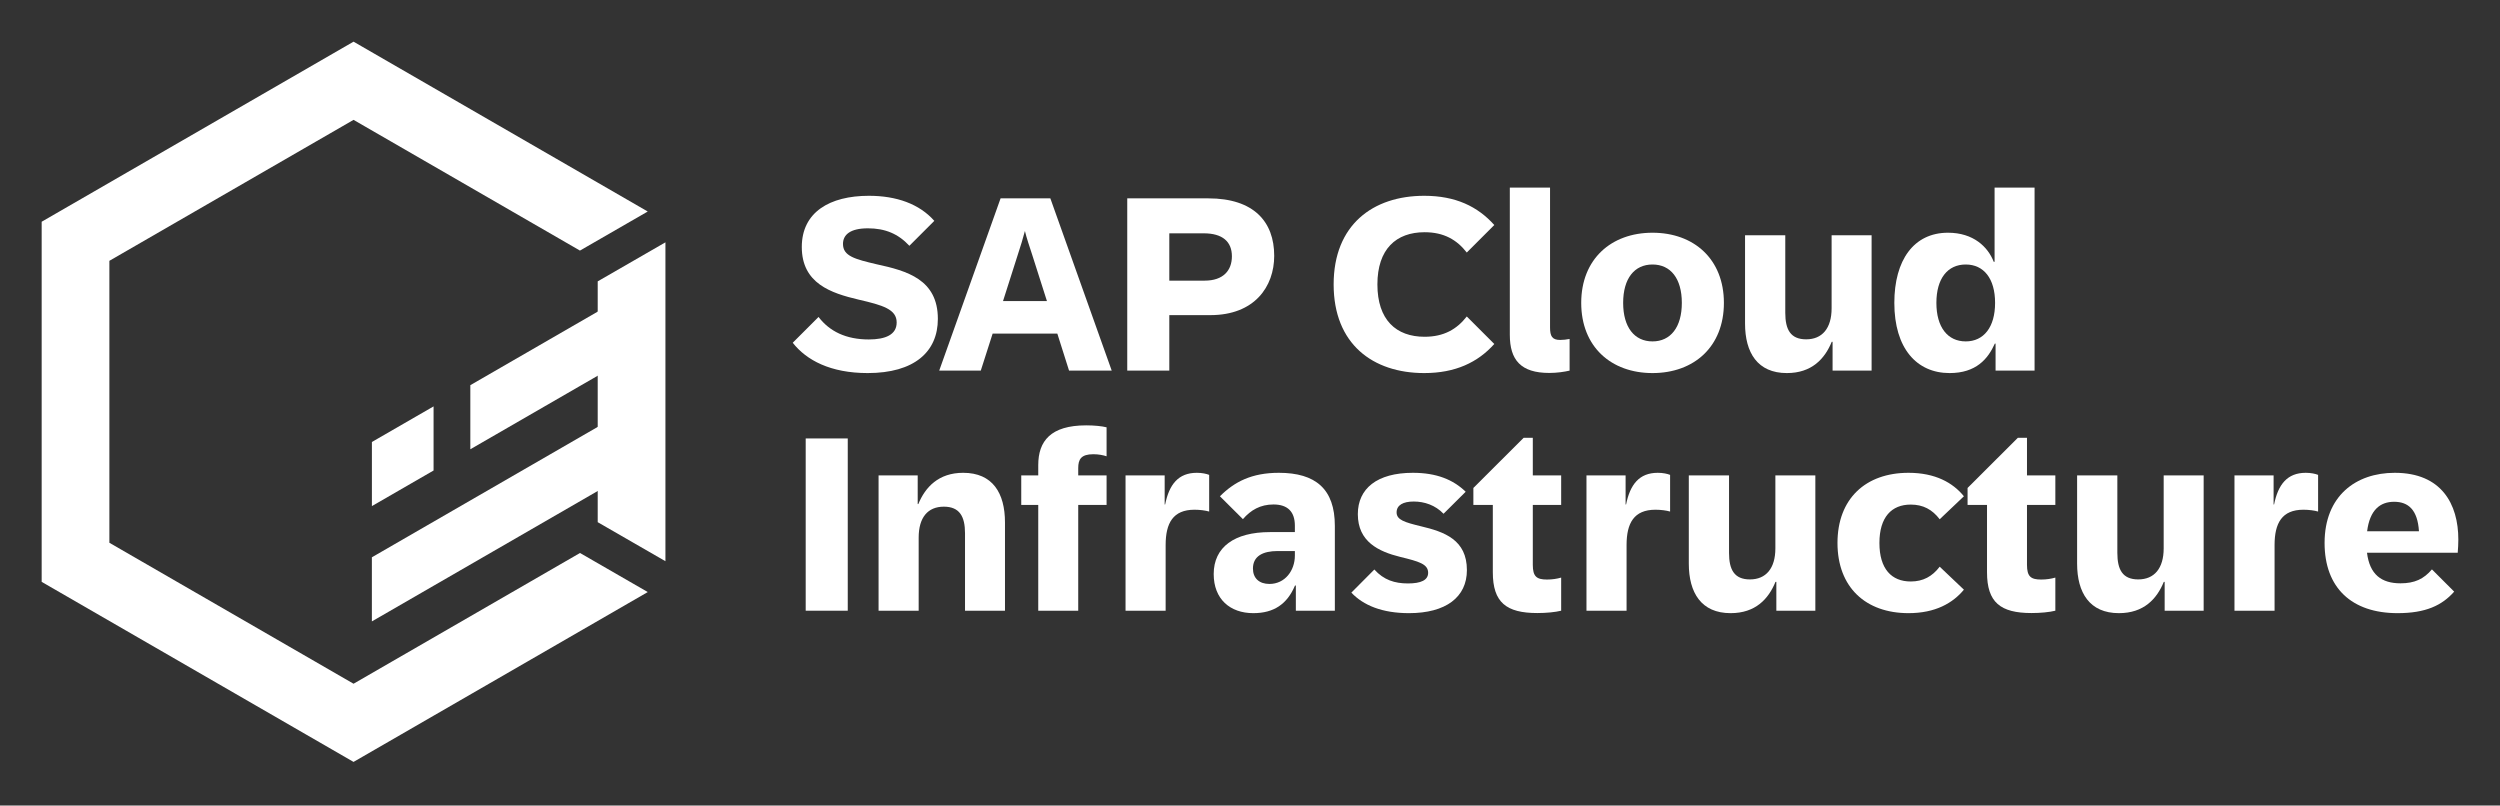 <svg width="180" height="58" viewBox="0 0 180 58" fill="none" xmlns="http://www.w3.org/2000/svg">
<rect x="0" y="0" width="180" height="58" fill="#333333" stroke="none"/>
<path d="M172.625 44.147C169.324 44.147 167.37 42.325 167.37 39.094C167.37 35.714 169.614 34.042 172.422 34.042C175.785 34.042 177 36.286 177 38.848C177 39.147 176.982 39.473 176.956 39.799H170.424C170.618 41.366 171.463 41.999 172.836 41.999C173.849 41.999 174.509 41.691 175.099 40.996L176.701 42.598C175.82 43.593 174.65 44.147 172.625 44.147ZM170.433 38.249H174.165C174.069 36.718 173.408 36.128 172.378 36.128C171.375 36.128 170.627 36.709 170.433 38.249Z" fill="white"/>
<path d="M160.882 43.971V34.227H163.699V36.322H163.734C164.024 34.878 164.685 34.042 166.014 34.042C166.392 34.042 166.701 34.112 166.903 34.191V36.832C166.639 36.753 166.234 36.7 165.847 36.7C164.297 36.7 163.769 37.668 163.769 39.244V43.971H160.882Z" fill="white"/>
<path d="M152.563 44.147C150.45 44.147 149.552 42.677 149.552 40.582V34.227H152.449V39.808C152.449 41.005 152.818 41.718 153.954 41.718C155.107 41.718 155.785 40.925 155.785 39.482V34.227H158.663V43.971H155.855V41.894H155.794C155.292 43.126 154.35 44.147 152.563 44.147Z" fill="white"/>
<path d="M146.269 44.139C144.033 44.139 143.065 43.373 143.065 41.207V36.357H141.665V35.133L145.283 31.524H145.943V34.227H147.985V36.357H145.943V40.67C145.943 41.515 146.225 41.727 146.964 41.727C147.343 41.727 147.686 41.674 147.985 41.586V43.971C147.563 44.077 146.911 44.139 146.269 44.139Z" fill="white"/>
<path d="M137.413 44.147C134.323 44.147 132.299 42.281 132.299 39.094C132.299 35.908 134.323 34.042 137.413 34.042C139.341 34.042 140.609 34.755 141.401 35.732L139.658 37.387C139.121 36.682 138.461 36.33 137.572 36.33C136.198 36.33 135.318 37.228 135.318 39.094C135.318 40.969 136.198 41.867 137.572 41.867C138.461 41.867 139.121 41.507 139.658 40.802L141.401 42.457C140.6 43.426 139.341 44.147 137.413 44.147Z" fill="white"/>
<path d="M124.605 44.147C122.492 44.147 121.594 42.677 121.594 40.582V34.227H124.49V39.808C124.49 41.005 124.86 41.718 125.996 41.718C127.149 41.718 127.827 40.925 127.827 39.482V34.227H130.705V43.971H127.897V41.894H127.835C127.334 43.126 126.392 44.147 124.605 44.147Z" fill="white"/>
<path d="M114.226 43.971V34.227H117.043V36.322H117.078C117.369 34.878 118.029 34.042 119.358 34.042C119.737 34.042 120.045 34.112 120.247 34.191V36.832C119.983 36.753 119.578 36.7 119.191 36.7C117.642 36.7 117.113 37.668 117.113 39.244V43.971H114.226Z" fill="white"/>
<path d="M110.687 44.139C108.451 44.139 107.483 43.373 107.483 41.207V36.357H106.083V35.133L109.701 31.524H110.362V34.227H112.404V36.357H110.362V40.67C110.362 41.515 110.643 41.727 111.383 41.727C111.761 41.727 112.105 41.674 112.404 41.586V43.971C111.981 44.077 111.33 44.139 110.687 44.139Z" fill="white"/>
<path d="M101.444 44.147C99.516 44.147 98.161 43.584 97.298 42.669L98.953 41.005C99.631 41.762 100.423 42.008 101.374 42.008C102.307 42.008 102.826 41.771 102.826 41.242C102.826 40.609 102.157 40.424 100.819 40.098C99.261 39.711 97.764 39.007 97.764 37.017C97.764 35.177 99.147 34.042 101.726 34.042C103.434 34.042 104.631 34.535 105.529 35.406L103.935 36.991C103.346 36.374 102.562 36.11 101.787 36.11C101.03 36.11 100.555 36.366 100.555 36.894C100.555 37.431 101.136 37.607 102.298 37.889C104.006 38.293 105.617 38.866 105.617 41.049C105.617 43.003 104.094 44.147 101.444 44.147Z" fill="white"/>
<path d="M90.238 44.147C88.565 44.147 87.386 43.135 87.386 41.331C87.386 39.394 88.874 38.311 91.435 38.311H93.231V37.853C93.231 36.85 92.72 36.322 91.69 36.322C90.74 36.322 90.053 36.727 89.49 37.378L87.835 35.732C88.882 34.684 90.132 34.042 92.078 34.042C94.728 34.042 96.109 35.212 96.109 37.862V43.971H93.301V42.158H93.24C92.676 43.496 91.717 44.147 90.238 44.147ZM90.212 40.934C90.212 41.63 90.66 42.044 91.4 42.044C92.518 42.044 93.231 41.084 93.231 40.001V39.675H91.99C90.933 39.675 90.212 40.036 90.212 40.934Z" fill="white"/>
<path d="M81.039 43.971V34.227H83.856V36.322H83.891C84.181 34.878 84.842 34.042 86.171 34.042C86.549 34.042 86.858 34.112 87.06 34.191V36.832C86.796 36.753 86.391 36.7 86.004 36.7C84.454 36.7 83.926 37.668 83.926 39.244V43.971H81.039Z" fill="white"/>
<path d="M74.754 33.487C74.754 31.762 75.643 30.626 78.204 30.626C78.776 30.626 79.331 30.679 79.674 30.767V32.853C79.437 32.774 79.102 32.704 78.724 32.704C77.835 32.704 77.632 33.073 77.632 33.707V34.227H79.674V36.357H77.632V43.971H74.754V36.357H73.53V34.227H74.754V33.487Z" fill="white"/>
<path d="M63.257 43.971V34.227H66.074V36.295H66.118C66.62 35.072 67.579 34.042 69.349 34.042C71.47 34.042 72.359 35.503 72.359 37.616V43.971H69.481V38.39C69.481 37.193 69.093 36.48 67.958 36.48C66.804 36.48 66.144 37.255 66.144 38.707V43.971H63.257Z" fill="white"/>
<path d="M58.01 43.971V31.568H61.038V43.971H58.01Z" fill="white"/>
<path d="M140.371 26.861C138.003 26.861 136.392 25.083 136.392 21.808C136.392 18.727 137.792 16.756 140.256 16.756C142.087 16.756 143.135 17.777 143.549 18.851H143.61V13.507H146.489V26.685H143.681V24.74H143.628C143.135 25.84 142.281 26.861 140.371 26.861ZM139.42 21.808C139.42 23.56 140.23 24.581 141.533 24.581C142.827 24.581 143.646 23.56 143.646 21.808C143.646 20.048 142.827 19.044 141.533 19.044C140.23 19.044 139.42 20.048 139.42 21.808Z" fill="white"/>
<path d="M128.654 26.861C126.541 26.861 125.643 25.391 125.643 23.296V16.94H128.54V22.521C128.54 23.719 128.909 24.432 130.045 24.432C131.198 24.432 131.876 23.639 131.876 22.196V16.94H134.755V26.685H131.946V24.608H131.885C131.383 25.84 130.441 26.861 128.654 26.861Z" fill="white"/>
<path d="M118.98 26.861C116.004 26.861 113.848 24.969 113.848 21.808C113.848 18.657 116.004 16.756 118.98 16.756C121.964 16.756 124.121 18.657 124.121 21.808C124.121 24.969 121.964 26.861 118.98 26.861ZM116.867 21.808C116.867 23.56 117.677 24.581 118.98 24.581C120.282 24.581 121.092 23.56 121.092 21.808C121.092 20.048 120.282 19.044 118.98 19.044C117.677 19.044 116.867 20.048 116.867 21.808Z" fill="white"/>
<path d="M111.55 26.852C109.49 26.852 108.707 25.911 108.707 24.106V13.507H111.603V23.578C111.603 24.203 111.752 24.476 112.333 24.476C112.562 24.476 112.765 24.449 113.011 24.405V26.685C112.624 26.773 112.105 26.852 111.55 26.852Z" fill="white"/>
<path d="M102.545 26.861C98.847 26.861 96.022 24.775 96.022 20.479C96.022 16.192 98.847 14.097 102.545 14.097C104.798 14.097 106.391 14.863 107.589 16.201L105.608 18.182C104.895 17.266 103.962 16.72 102.571 16.72C100.52 16.72 99.173 17.935 99.173 20.479C99.173 23.032 100.52 24.247 102.571 24.247C103.962 24.247 104.895 23.701 105.608 22.786L107.589 24.766C106.4 26.096 104.78 26.861 102.545 26.861Z" fill="white"/>
<path d="M81.162 26.685V14.282H86.999C90.273 14.282 91.743 15.963 91.743 18.419C91.743 20.638 90.326 22.689 87.148 22.689H84.19V26.685H81.162ZM84.19 20.206H86.734C88.072 20.206 88.697 19.476 88.697 18.454C88.697 17.389 88.011 16.799 86.664 16.799H84.19V20.206Z" fill="white"/>
<path d="M67.623 26.685L72.042 14.282H75.625L80.044 26.685H76.972L76.127 24.018H71.47L70.616 26.685H67.623ZM72.218 21.676H75.379L74.305 18.305C74.137 17.794 73.908 17.116 73.794 16.632C73.671 17.116 73.46 17.794 73.292 18.305L72.218 21.676Z" fill="white"/>
<path d="M62.473 26.861C59.797 26.861 58.063 25.937 57.077 24.678L58.935 22.821C59.727 23.86 60.915 24.441 62.553 24.441C63.759 24.441 64.56 24.097 64.56 23.217C64.56 22.266 63.565 21.976 61.813 21.571C59.833 21.104 57.729 20.409 57.729 17.785C57.729 15.277 59.736 14.097 62.561 14.097C64.542 14.097 66.188 14.678 67.271 15.902L65.475 17.697C64.674 16.835 63.732 16.439 62.491 16.439C61.197 16.439 60.695 16.914 60.695 17.565C60.695 18.437 61.549 18.657 63.116 19.027C65.308 19.502 67.526 20.118 67.526 22.962C67.526 25.33 65.827 26.861 62.473 26.861Z" fill="white"/>
<path fill-rule="evenodd" clip-rule="evenodd" d="M25.455 3L46.637 15.229L41.757 18.042L25.455 8.63L7.875 18.779V39.079L25.455 49.229L41.76 39.815L46.639 42.628L25.455 54.858L3 41.894V15.965L25.455 3ZM47.911 40.407V17.448L43.035 20.258V37.597L47.911 40.407Z" fill="white"/>
<path d="M26.775 40.125L47.523 28.146L47.523 32.761L26.775 44.741L26.775 40.125Z" fill="white"/>
<path fill-rule="evenodd" clip-rule="evenodd" d="M31.217 29.26L26.777 31.823V36.439L31.217 33.876V29.26ZM33.864 27.732V32.347L47.526 24.46L47.526 19.844L33.864 27.732Z" fill="white"/>
</svg>
